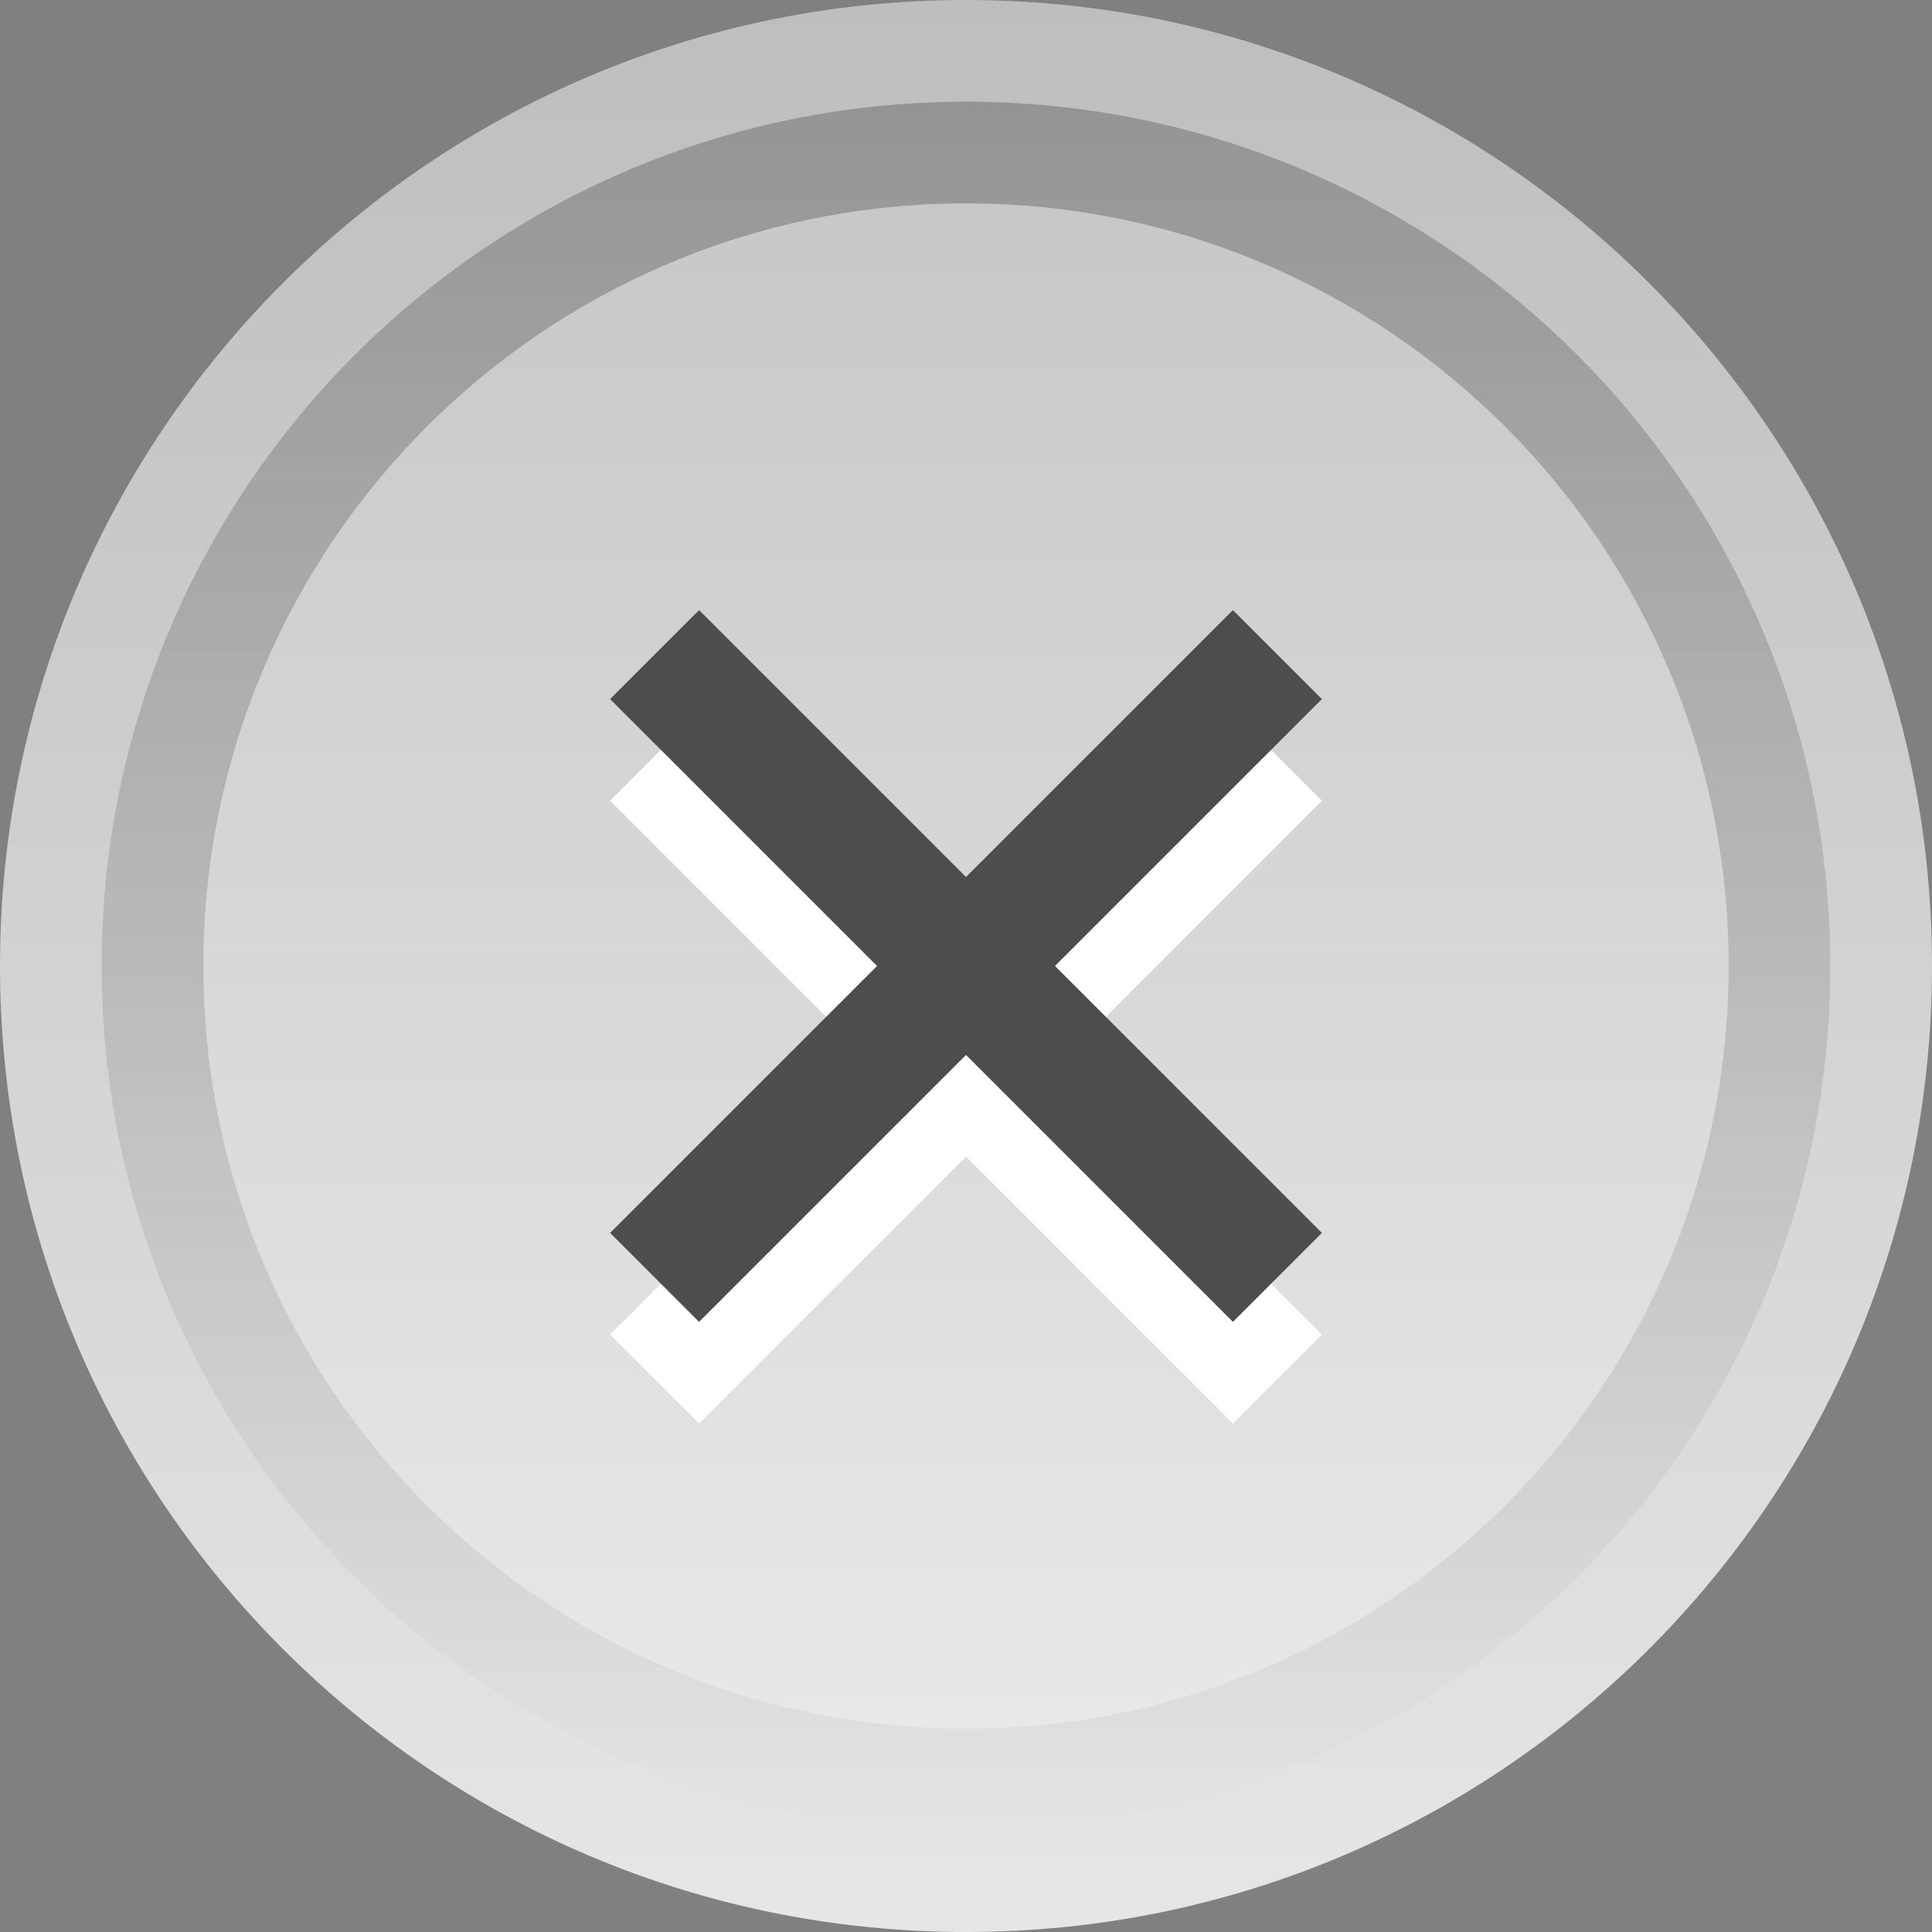 <?xml version="1.0" encoding="UTF-8"?>
<svg xmlns="http://www.w3.org/2000/svg" xmlns:xlink="http://www.w3.org/1999/xlink" width="38px" height="38px" viewBox="0 0 38 38" version="1.1">
<rect x="0" y="0" width="38" height="38" fill="#808080" stroke="none"/>
<defs>
<linearGradient id="linear0" gradientUnits="userSpaceOnUse" x1="13" y1="4" x2="13" y2="19" gradientTransform="matrix(2.533,0,0,2.533,-12.667,-10.133)">
<stop offset="0" style="stop-color:rgb(74.51%,74.51%,74.51%);stop-opacity:1;"/>
<stop offset="1" style="stop-color:rgb(90.196%,90.196%,90.196%);stop-opacity:1;"/>
</linearGradient>
<linearGradient id="linear1" gradientUnits="userSpaceOnUse" x1="14.471" y1="17" x2="14.471" y2="6" gradientTransform="matrix(3.4,0,0,-3.091,-25.2,54.546)">
<stop offset="0" style="stop-color:rgb(0%,0%,0%);stop-opacity:0.227;"/>
<stop offset="1" style="stop-color:rgb(0%,0%,0%);stop-opacity:0;"/>
</linearGradient>
<linearGradient id="linear2" gradientUnits="userSpaceOnUse" x1="13.333" y1="6" x2="13.333" y2="17" gradientTransform="matrix(3,0,0,2.727,-20,-12.364)">
<stop offset="0" style="stop-color:rgb(78.431%,78.431%,78.431%);stop-opacity:1;"/>
<stop offset="1" style="stop-color:rgb(90.98%,90.98%,90.98%);stop-opacity:1;"/>
</linearGradient>
</defs>
<g id="surface1">
<path style=" stroke:none;fill-rule:nonzero;fill:url(#linear0);" d="M 38 19 C 38 29.492 29.492 38 19 38 C 8.508 38 0 29.492 0 19 C 0 8.508 8.508 0 19 0 C 29.492 0 38 8.508 38 19 Z M 38 19 "/>
<path style=" stroke:none;fill-rule:nonzero;fill:url(#linear1);" d="M 36 19 C 36 9.613 28.391 2 19 2 C 9.609 2 2 9.613 2 19 C 2 28.391 9.609 36 19 36 C 28.391 36 36 28.391 36 19 Z M 36 19 "/>
<path style=" stroke:none;fill-rule:nonzero;fill:url(#linear2);" d="M 34 19 C 34 27.285 27.285 34 19 34 C 10.715 34 4 27.285 4 19 C 4 10.715 10.715 4 19 4 C 27.285 4 34 10.715 34 19 Z M 34 19 "/>
<path style=" stroke:none;fill-rule:nonzero;fill:rgb(100%,100%,100%);fill-opacity:1;" d="M 12 26.25 L 24.25 14 L 26 15.75 L 13.75 28 Z M 12 26.25 "/>
<path style=" stroke:none;fill-rule:nonzero;fill:rgb(100%,100%,100%);fill-opacity:1;" d="M 26 26.25 L 13.75 14 L 12 15.75 L 24.25 28 Z M 26 26.25 "/>
<path style=" stroke:none;fill-rule:nonzero;fill:rgb(30.196%,30.196%,30.196%);fill-opacity:1;" d="M 12 24.25 L 24.25 12 L 26 13.75 L 13.75 26 Z M 12 24.25 "/>
<path style=" stroke:none;fill-rule:nonzero;fill:rgb(30.196%,30.196%,30.196%);fill-opacity:1;" d="M 26 24.25 L 13.75 12 L 12 13.75 L 24.25 26 Z M 26 24.25 "/>
</g>
</svg>
